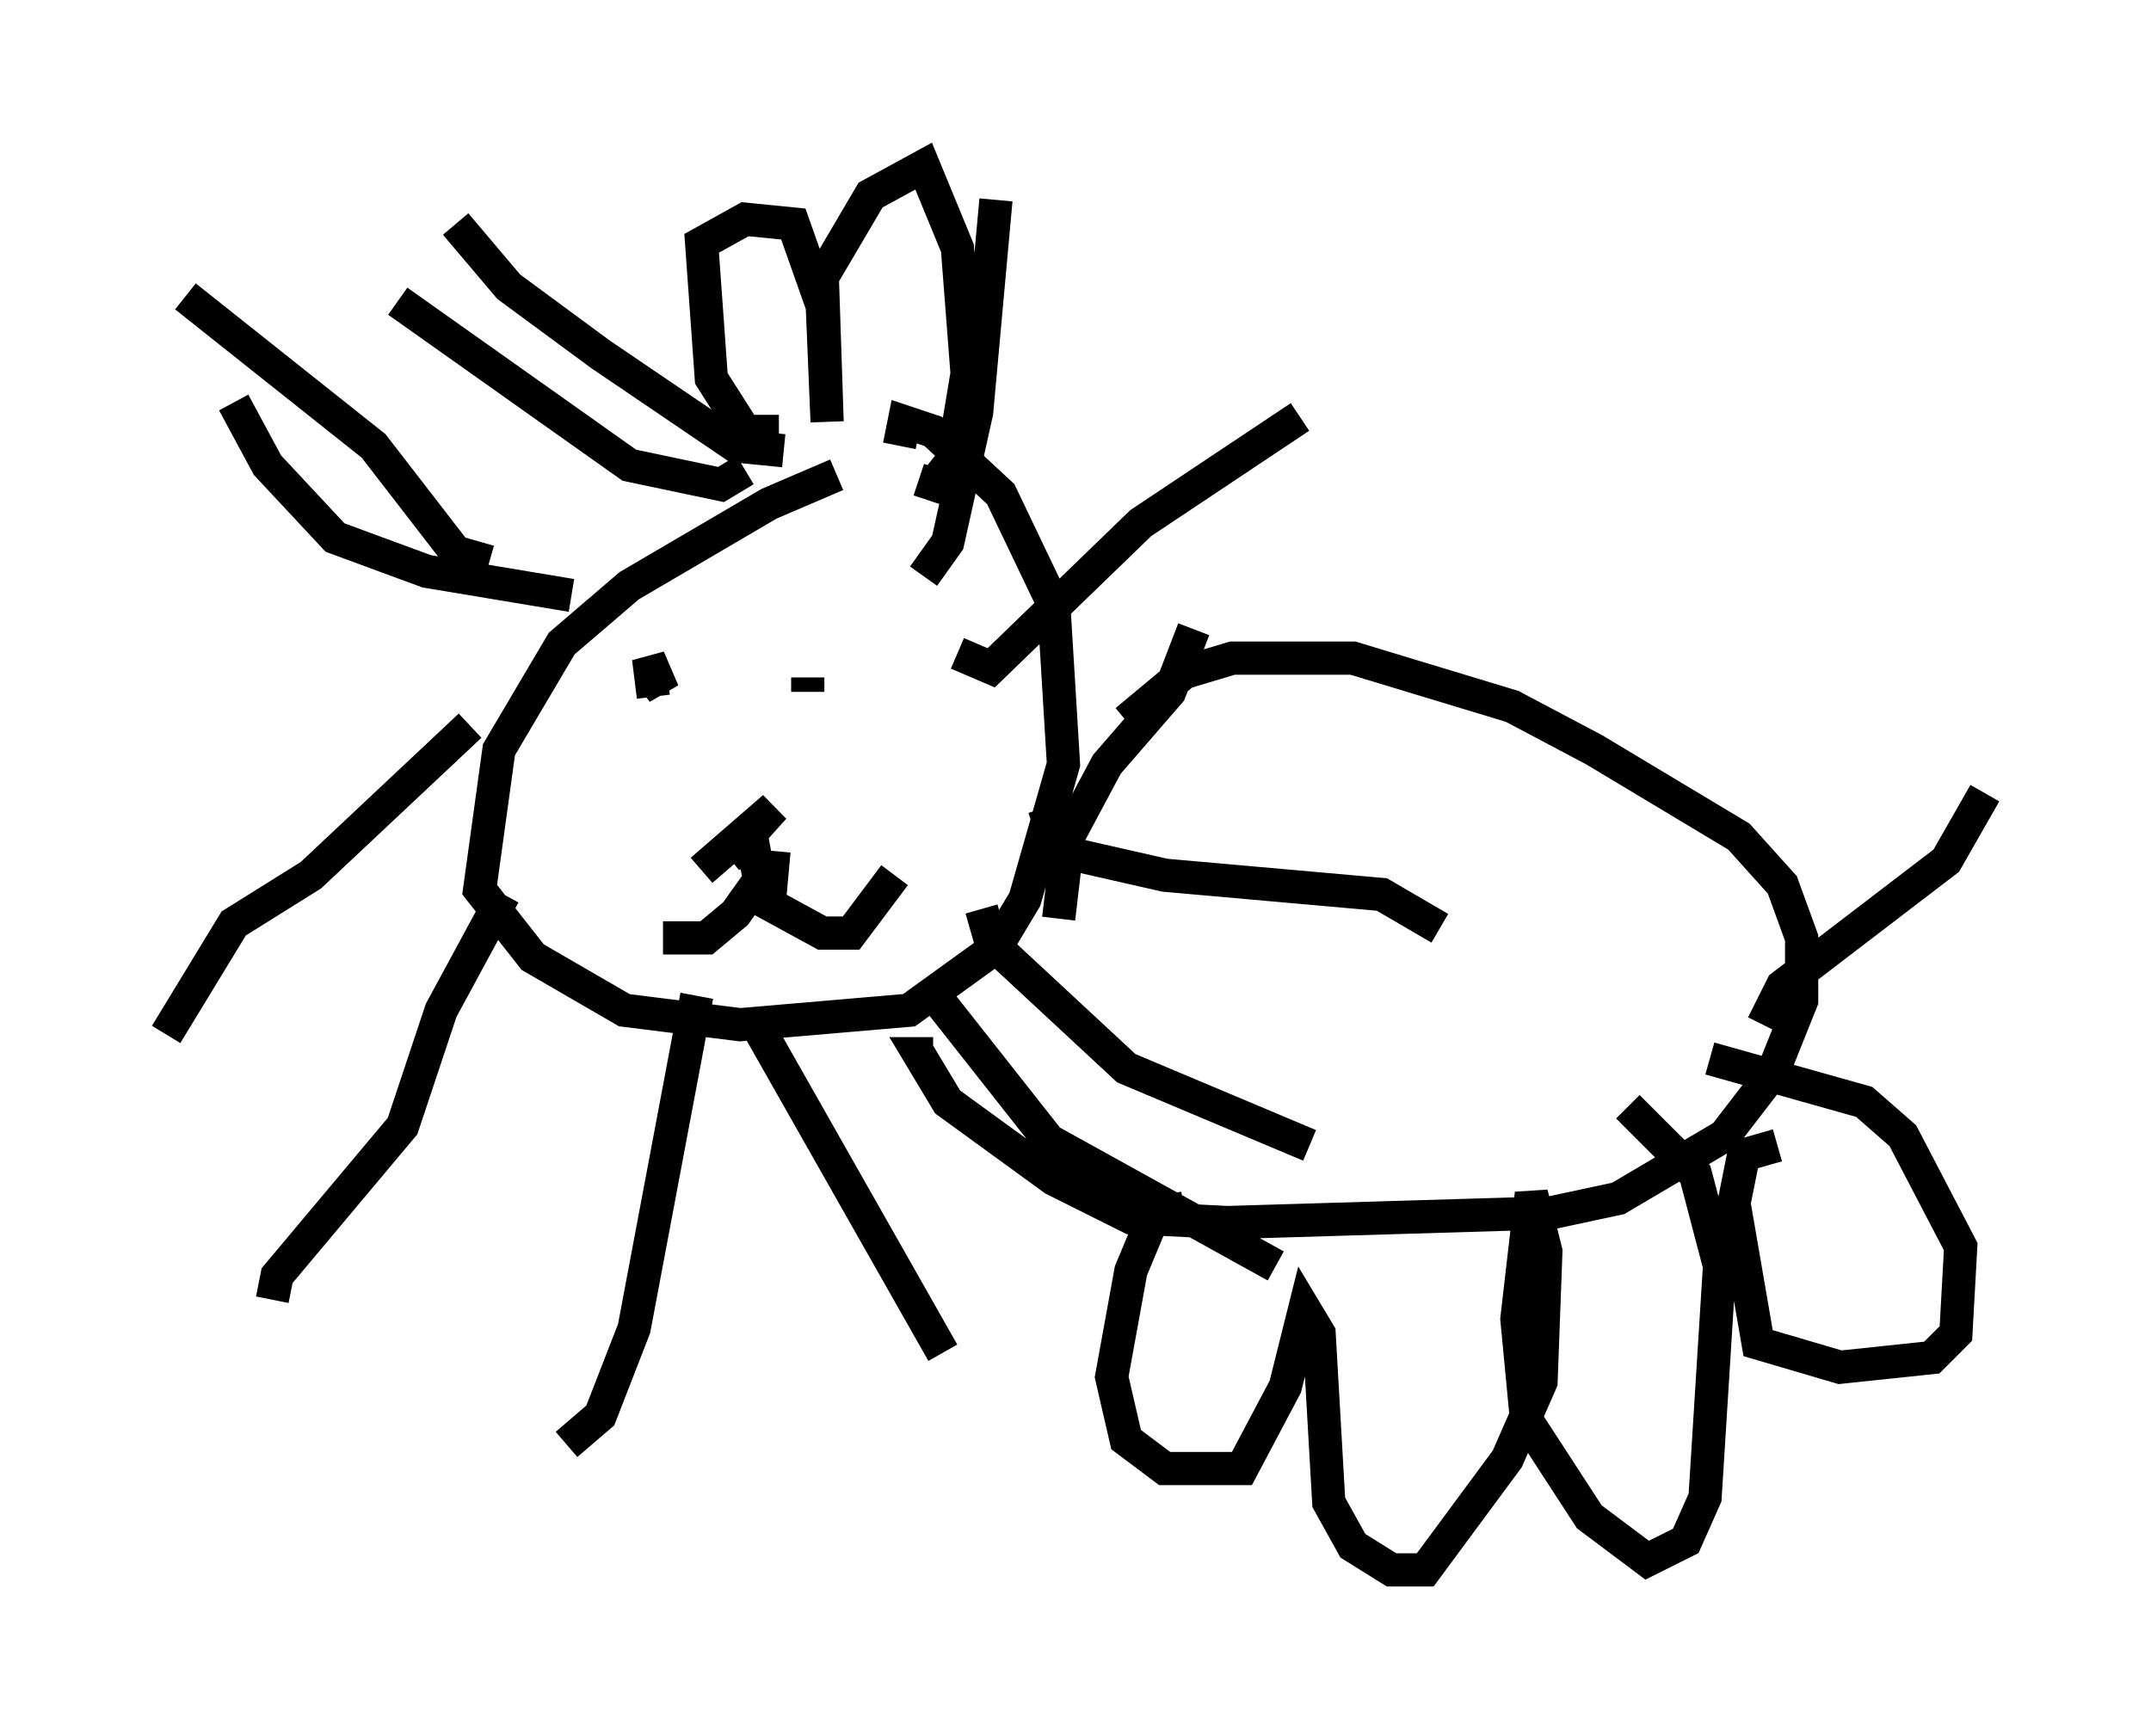 <?xml version="1.0" encoding="utf-8" ?>
<svg baseProfile="full" height="52.268" version="1.1" width="64.76" xmlns="http://www.w3.org/2000/svg" xmlns:ev="http://www.w3.org/2001/xml-events" xmlns:xlink="http://www.w3.org/1999/xlink"><defs /><rect fill="white" height="52.268" width="64.76" x="0" y="0" /><path d="M29.693, 13.86 m-4.503, 0.436 l-2.034, 0.872 -4.212, 2.469 l-2.034, 1.743 -1.888, 3.196 l-0.581, 4.212 1.598, 2.034 l2.76, 1.598 3.486, 0.436 l5.084, -0.436 2.615, -1.888 l0.872, -1.453 1.162, -4.067 l-0.291, -4.793 -1.598, -3.341 l-2.034, -1.888 -0.872, -0.291 l-0.145, 0.726 m-4.358, 11.911 l-0.726, 0.436 1.307, -1.453 l-2.179, 1.888 m1.453, -1.307 l0.291, 1.598 -0.726, 1.017 l-0.872, 0.726 -1.307, 0.0 m3.341, -2.615 l-0.145, 1.598 1.598, 0.872 l0.872, 0.0 1.307, -1.743 m-7.263, -5.374 l-0.145, -1.162 0.436, 1.017 l-0.436, -0.581 m4.793, 0.145 l0.0, 0.436 m-3.341, 9.151 l-1.888, 10.022 -1.017, 2.615 l-1.017, 0.872 m5.81, -12.492 l5.52, 9.732 m-0.581, -11.184 l3.777, 4.793 6.827, 3.777 m-6.536, -10.458 l0.291, -2.469 1.162, -2.179 l1.888, -2.179 0.726, -1.888 m-8.134, -1.598 l0.726, -1.017 0.872, -3.922 l0.581, -6.391 m1.453, 18.302 l0.436, 1.307 3.196, 0.726 l6.536, 0.581 1.743, 1.017 m-13.799, -0.581 l0.291, 1.017 4.067, 3.777 l5.52, 2.324 m-10.603, -14.816 l1.017, 0.436 4.503, -4.358 l4.793, -3.196 m-15.542, 1.017 l-1.453, -0.145 -4.067, -2.76 l-2.76, -2.034 -1.598, -1.888 m8.715, 7.408 l-0.726, 0.436 -2.76, -0.581 l-6.972, -4.939 m11.475, 3.922 l-1.017, 0.0 -1.017, -1.598 l-0.291, -4.067 1.307, -0.726 l1.453, 0.145 0.872, 2.469 l0.145, 3.486 -0.145, -4.358 l1.453, -2.469 1.598, -0.872 l1.017, 2.469 0.291, 3.777 l-0.436, 2.615 -0.581, 0.726 l-0.436, -0.145 m-10.458, 3.486 l-4.358, -0.726 -2.76, -1.017 l-2.034, -2.179 -1.017, -1.888 m7.117, 9.732 l-4.793, 4.503 -2.324, 1.453 l-2.034, 3.341 m10.168, -4.212 l-1.888, 3.486 -1.162, 3.486 l-3.777, 4.503 -0.145, 0.726 m6.536, -22.223 l-1.017, -0.291 -2.469, -3.196 l-5.665, -4.503 m28.324, 12.782 l1.743, -1.453 1.453, -0.436 l3.631, 0.0 4.793, 1.453 l2.469, 1.307 4.358, 2.615 l1.307, 1.453 0.581, 1.598 l0.0, 1.888 -0.872, 2.179 l-1.453, 1.888 -3.196, 1.888 l-2.034, 0.436 -9.732, 0.291 l-2.905, -0.145 -2.324, -1.162 l-3.196, -2.324 -0.872, -1.453 l0.436, 0.0 m7.553, 4.648 l-0.872, 0.145 -0.726, 1.743 l-0.581, 3.196 0.436, 1.888 l1.162, 0.872 2.324, 0.0 l1.307, -2.469 0.581, -2.324 l0.436, 0.726 0.291, 5.084 l0.726, 1.307 1.162, 0.726 l1.017, 0.0 2.469, -3.341 l1.017, -2.324 0.145, -3.922 l-0.436, -1.743 -0.436, 3.777 l0.291, 3.05 1.888, 2.905 l1.743, 1.307 1.162, -0.581 l0.581, -1.307 0.436, -6.972 l-0.726, -2.76 -2.034, -2.034 m4.503, 1.162 l-1.017, 0.291 -0.291, 1.453 l0.726, 4.212 2.469, 0.726 l2.76, -0.291 0.726, -0.726 l0.145, -2.615 -1.743, -3.341 l-1.162, -1.017 -4.648, -1.307 m1.598, -1.017 l0.581, -1.162 4.939, -3.777 l1.162, -2.034 " fill="none" stroke="black" stroke-width="1" /></svg>